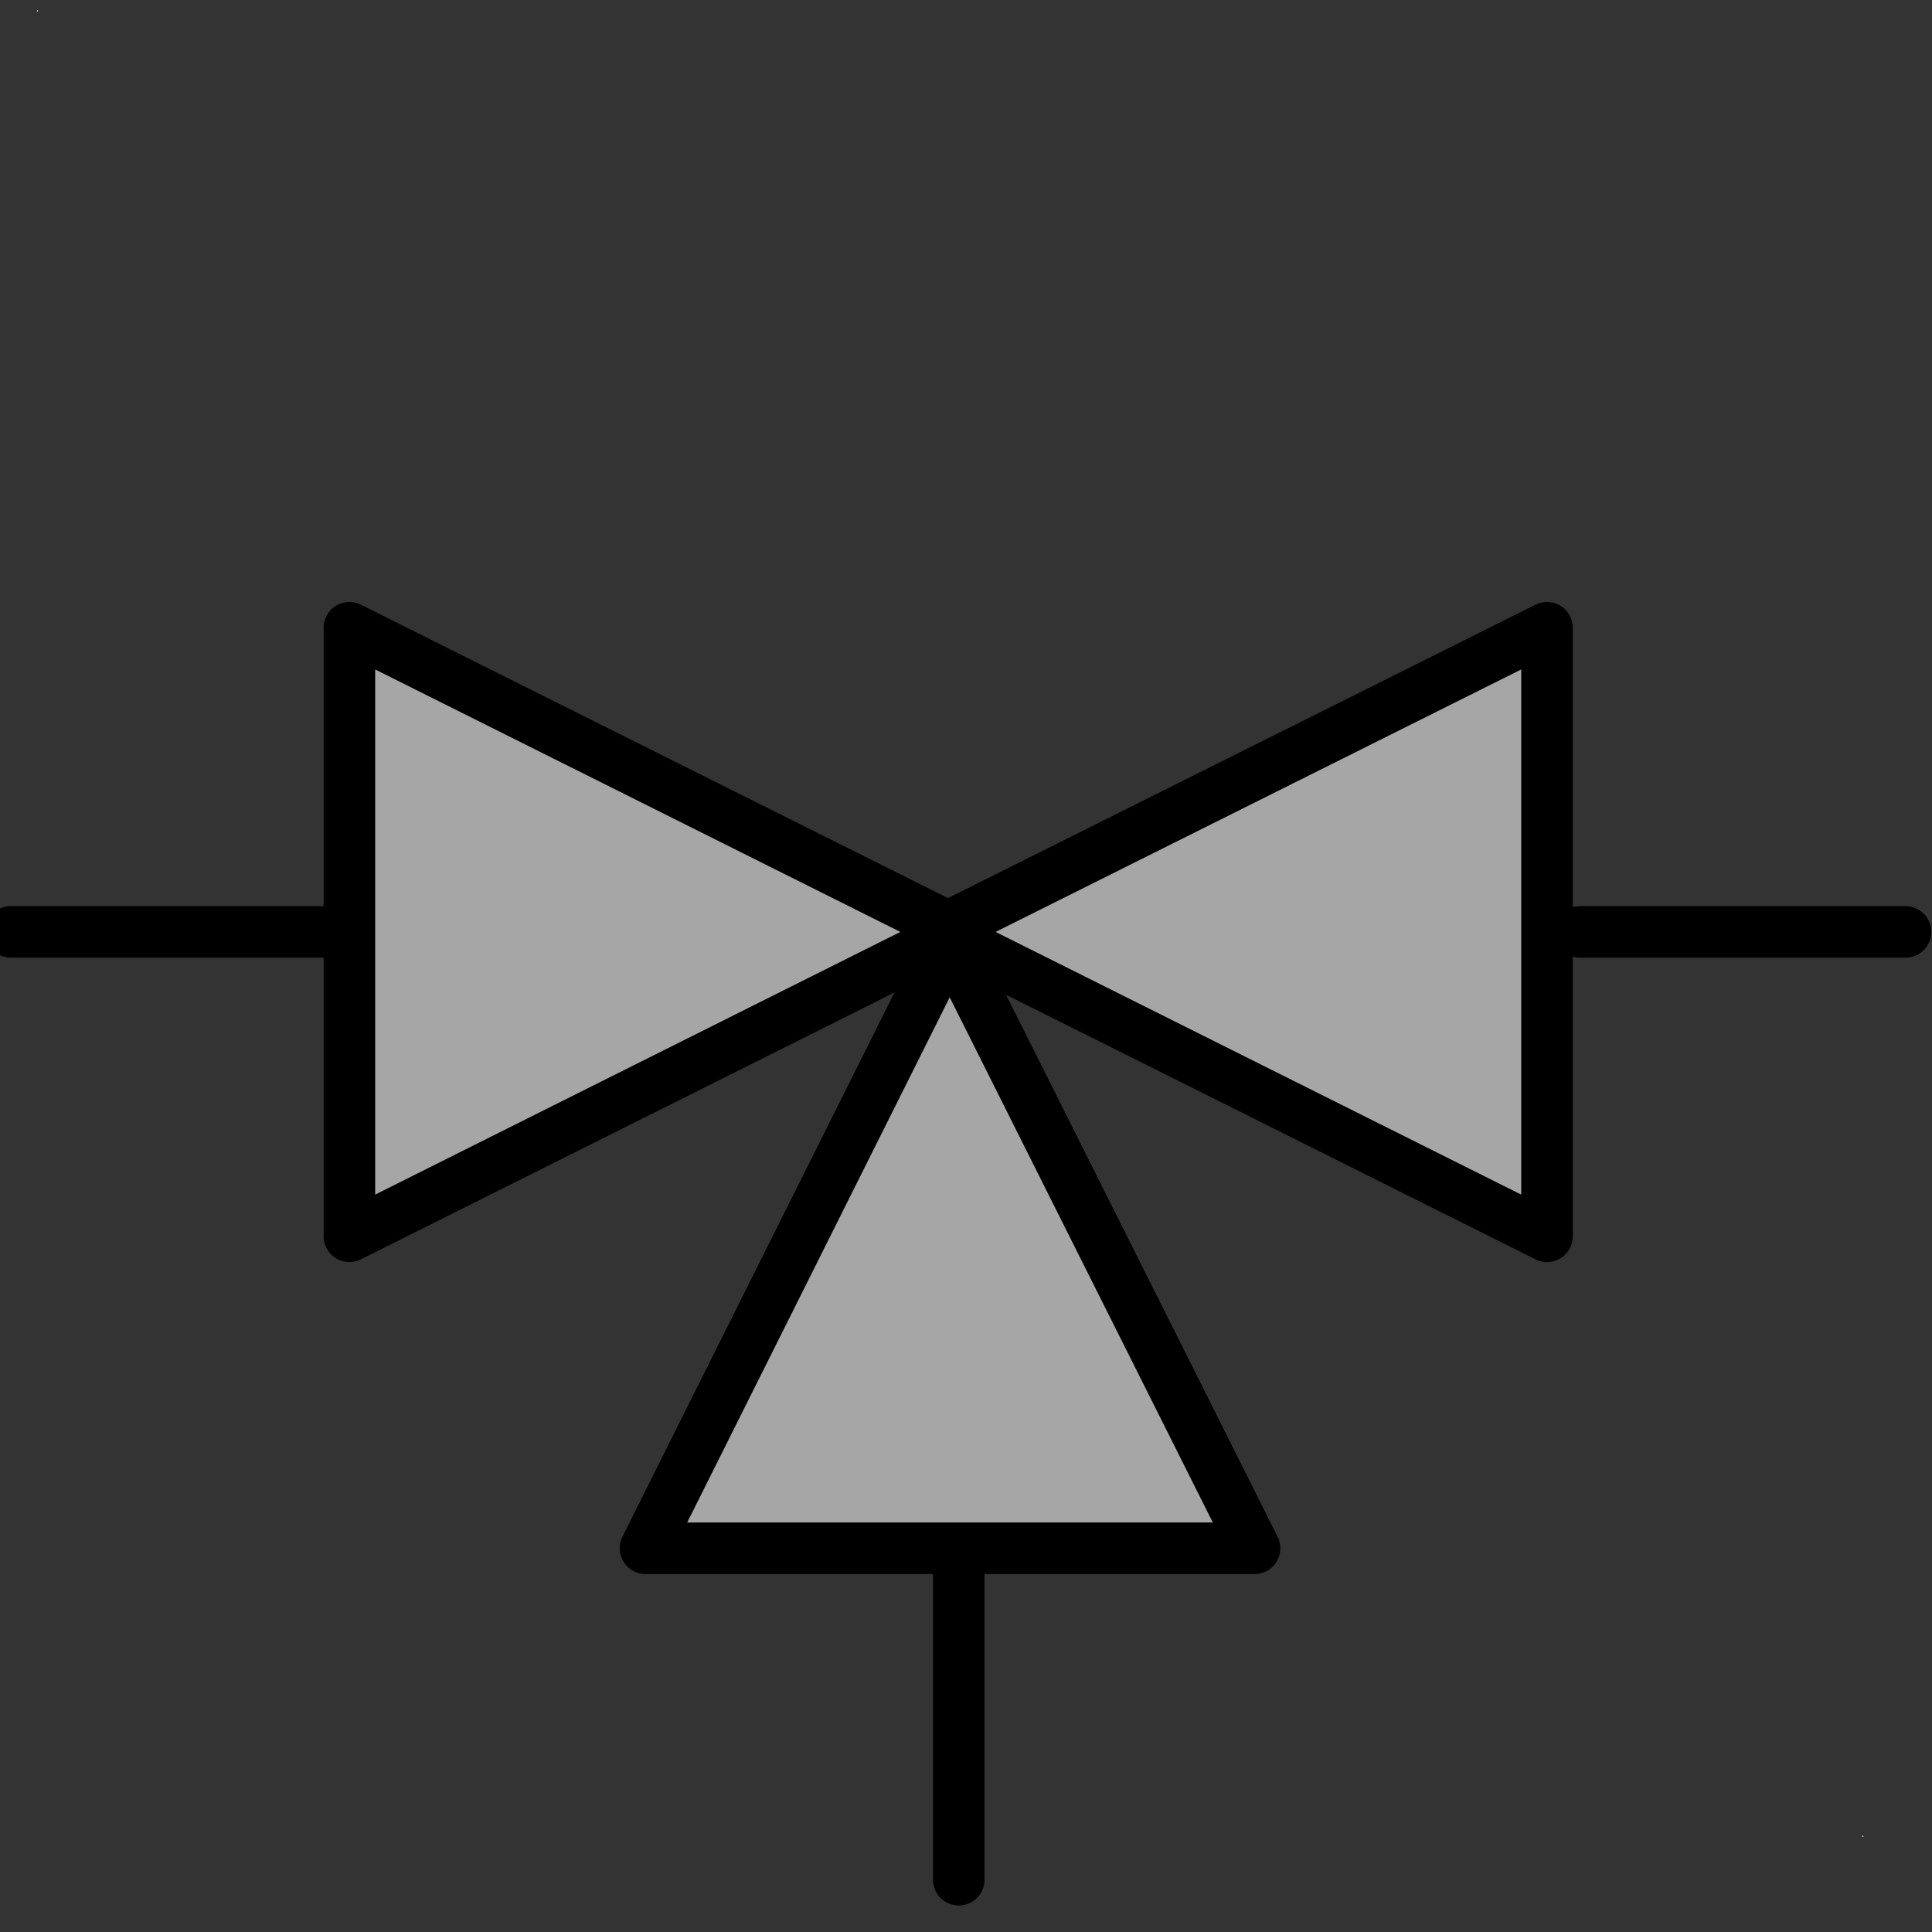 <?xml version="1.0" encoding="UTF-8"?>
<!--
/*******************************************************************************
* Copyright (c) 2010-2017 ITER Organization.
* All rights reserved. This program and the accompanying materials
* are made available under the terms of the Eclipse Public License v1.0
* which accompanies this distribution, and is available at
* http://www.eclipse.org/legal/epl-v10.html
******************************************************************************/
-->
<svg xmlns="http://www.w3.org/2000/svg" xmlns:xlink="http://www.w3.org/1999/xlink" width="29pt" height="29pt" viewBox="0 0 29 29" version="1.1">
<rect x="0" y="0" width="29" height="29" fill="#333333" stroke="none"/>
<g id="surface0">
<path style=" stroke:none;fill-rule:evenodd;fill:rgb(100%,100%,100%);fill-opacity:1;" d="M 0.555 0.156 L 0.57 0.156 L 0.57 0.172 L 0.555 0.172 Z M 0.555 0.156 "/>
<path style=" stroke:none;fill-rule:evenodd;fill:rgb(100%,100%,100%);fill-opacity:1;" d="M 27.953 27.555 L 27.969 27.555 L 27.969 27.57 L 27.953 27.57 Z M 27.953 27.555 "/>
<path style="fill-rule:evenodd;fill:rgb(65.098%,65.098%,65.098%);fill-opacity:1;stroke-width:1.35;stroke-linecap:round;stroke-linejoin:round;stroke:rgb(0%,0%,0%);stroke-opacity:1;stroke-miterlimit:3.286;" d="M 9.539 17.529 L 9.539 33.47 M 9.539 33.47 L 25.481 25.496 L 9.539 17.529 " transform="matrix(0.573,0,0,0.573,-0.221,-0.621)"/>
<path style="fill-rule:evenodd;fill:rgb(65.098%,65.098%,65.098%);fill-opacity:1;stroke-width:1.35;stroke-linecap:round;stroke-linejoin:round;stroke:rgb(0%,0%,0%);stroke-opacity:1;stroke-miterlimit:3.286;" d="M 24.956 25.496 L 40.911 33.47 L 40.911 17.529 L 24.956 25.496 " transform="matrix(0.573,0,0,0.573,-0.221,-0.621)"/>
<path style="fill-rule:evenodd;fill:rgb(65.098%,65.098%,65.098%);fill-opacity:1;stroke-width:1.35;stroke-linecap:round;stroke-linejoin:round;stroke:rgb(0%,0%,0%);stroke-opacity:1;stroke-miterlimit:3.286;" d="M 25.263 25.701 L 17.295 41.642 L 33.25 41.642 Z M 25.263 25.701 " transform="matrix(0.573,0,0,0.573,-0.221,-0.621)"/>
<path style="fill:none;stroke-width:1.35;stroke-linecap:round;stroke-linejoin:round;stroke:rgb(0%,0%,0%);stroke-opacity:1;stroke-miterlimit:3.286;" d="M 0.666 25.496 L 9.226 25.496 " transform="matrix(0.573,0,0,0.573,-0.221,-0.621)"/>
<path style="fill:none;stroke-width:1.35;stroke-linecap:round;stroke-linejoin:round;stroke:rgb(0%,0%,0%);stroke-opacity:1;stroke-miterlimit:3.286;" d="M 41.769 25.496 L 50.302 25.496 " transform="matrix(0.573,0,0,0.573,-0.221,-0.621)"/>
<path style="fill:none;stroke-width:1.35;stroke-linecap:round;stroke-linejoin:round;stroke:rgb(0%,0%,0%);stroke-opacity:1;stroke-miterlimit:3.286;" d="M 25.501 41.792 L 25.501 50.325 " transform="matrix(0.573,0,0,0.573,-0.221,-0.621)"/>
</g>
</svg>
